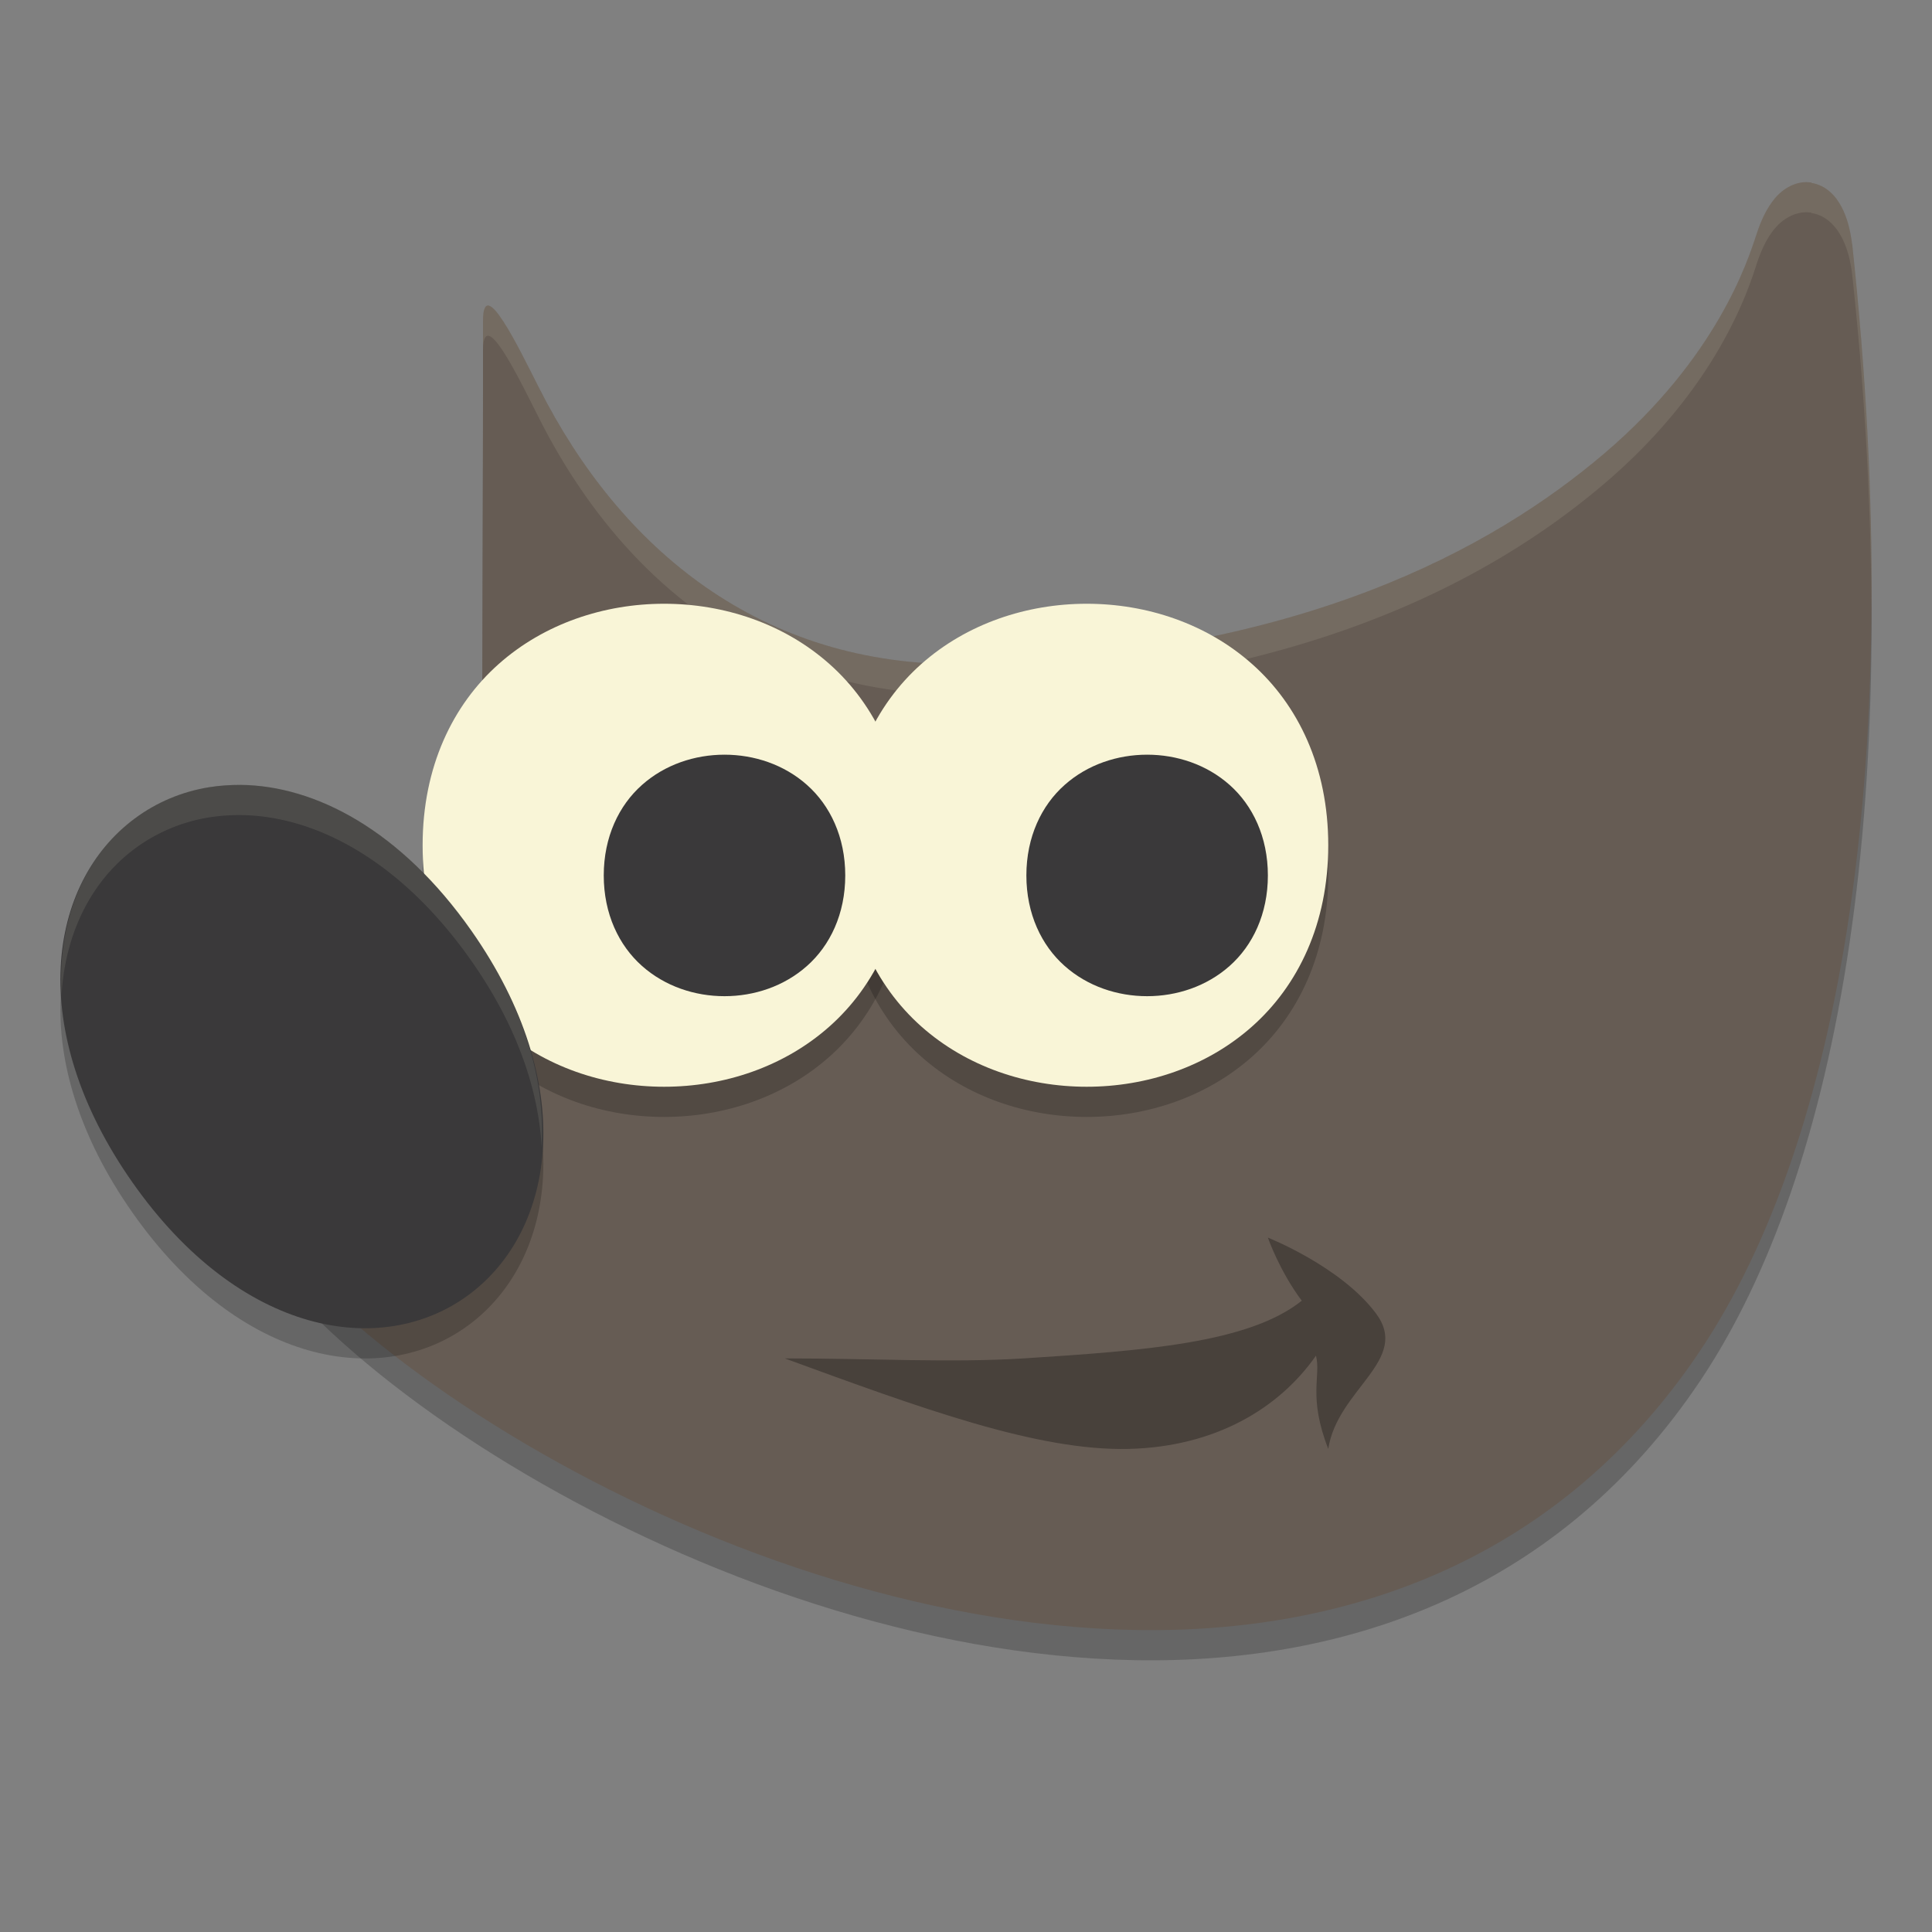 <svg xmlns="http://www.w3.org/2000/svg" width="64" height="64">
    <rect width="100%" height="100%" fill="#808080" stroke="none"/>
    <path d="M60.008 7.047c-.497-.08-.943.201-1.211.52-.268.32-.455.715-.617 1.213-.28.863-1.31 4.065-5.022 7.23-3.712 3.164-10.113 6.705-21.208 6.99-6.747.079-11.4-2.82-14.09-8.143-.671-1.329-1.86-3.805-1.86-2.23v2.436l-.034 12.606.068.166s.605 1.343-.034 3.152c-.639 1.809-2.947 4.448-8.575 6.138l-.688.204.13.725c.313 1.755 1.557 3.554 3.394 5.396 1.837 1.842 4.297 3.705 7.161 5.39 5.729 3.369 13.066 6.031 20.194 6.156 7.129.124 14.103-2.369 18.718-9.273S63.2 26.242 61.356 9.081h-.003c-.059-.472-.163-.874-.349-1.226-.186-.353-.5-.717-.996-.795z" opacity=".2" fill-rule="evenodd"/>
    <path d="M60.008 6.047c-.497-.08-.943.201-1.211.52-.268.32-.455.715-.617 1.213-.28.863-1.31 4.065-5.022 7.23-3.712 3.164-10.113 6.705-21.208 6.99-6.747.079-11.4-3.82-14.09-9.143C17.189 11.53 16 9.053 16 10.628v2.436l-.034 13.605.068.166s.605 1.343-.034 3.152c-.639 1.809-2.947 4.448-8.575 6.138l-.688.204.13.725c.313 1.755 1.557 3.554 3.394 5.396 1.837 1.842 4.297 3.705 7.161 5.39 5.729 3.369 13.066 6.031 20.194 6.156 7.129.124 14.103-2.369 18.718-9.273S63.2 25.242 61.356 8.081h-.003c-.059-.472-.163-.874-.349-1.227-.186-.352-.5-.716-.996-.795z" fill="#665C54" fill-rule="evenodd"/>
    <path d="M60.008 6.047c-.497-.08-.943.2-1.211.52-.268.319-.455.716-.617 1.214-.28.863-1.31 4.064-5.022 7.229-3.712 3.164-10.114 6.705-21.209 6.99-6.746.079-11.4-3.82-14.09-9.143C17.188 11.53 16 9.054 16 10.63v1c0-1.575 1.188.9 1.86 2.228 2.69 5.324 7.343 9.222 14.09 9.143 11.094-.285 17.496-3.826 21.208-6.99C56.87 12.845 57.9 9.644 58.18 8.78c.162-.498.349-.895.617-1.215.268-.319.714-.598 1.21-.52v.013c.497.078.81.444.997.796.186.353.291.754.35 1.225h.001c.432 4.02.632 7.778.637 11.281.037-3.781-.163-7.877-.637-12.28h-.001c-.059-.472-.164-.873-.35-1.226-.186-.352-.5-.718-.996-.796v-.012zM16 13.064l-.035 13.606.002.006L16 14.064v-1zm.262 15.754A5.058 5.058 0 0 1 16 29.986c-.639 1.81-2.946 4.45-8.574 6.139l-.69.205.131.725c.013.073.037.147.053.22l.506-.15c5.628-1.69 7.935-4.33 8.574-6.139a4.876 4.876 0 0 0 .262-2.168z" opacity=".1" fill-rule="evenodd" fill="#F9F5D7"/>
    <path d="M35.999 21c-1.98 0-3.969.654-5.483 2C29.002 24.346 28 26.398 28 29.001c0 2.604 1.002 4.653 2.516 5.999s3.503 2 5.483 2 3.968-.654 5.482-2C42.995 33.654 44 31.605 44 29c0-2.603-1.005-4.655-2.519-6C39.967 21.653 37.978 21 35.999 21z" opacity=".2" fill-rule="evenodd"/>
    <path d="M21.999 21c-1.98 0-3.969.654-5.483 2C15.002 24.346 14 26.398 14 29.001c0 2.604 1.002 4.653 2.516 5.999s3.503 2 5.483 2c1.979 0 3.968-.654 5.482-2C28.995 33.654 30 31.605 30 29c0-2.603-1.005-4.655-2.519-6C25.967 21.653 23.978 21 21.999 21z" opacity=".2" fill-rule="evenodd"/>
    <path d="M21.999 20c-1.98 0-3.969.654-5.483 2C15.002 23.346 14 25.398 14 28.001c0 2.604 1.002 4.653 2.516 5.999s3.503 2 5.483 2c1.979 0 3.968-.654 5.482-2C28.995 32.654 30 30.605 30 28c0-2.603-1.005-4.655-2.519-6C25.967 20.653 23.978 20 21.999 20z" fill="#F9F5D7" fill-rule="evenodd"/>
    <path d="M24 25c-.98 0-1.971.324-2.734 1.003C20.502 26.68 20 27.726 20 29c0 1.274.502 2.319 1.266 2.997C22.029 32.676 23.02 33 24 33s1.971-.324 2.734-1.003C27.498 31.32 28 30.274 28 29c0-1.274-.502-2.319-1.266-2.997C25.971 25.324 24.98 25 24 25z" fill="#3A393A" fill-rule="evenodd"/>
    <path d="M26 44.999c2.887 0 5.52.15 7.908 0 3.966-.255 7.453-.503 9.215-1.911-.745-.997-1.123-2.09-1.123-2.09s2.413.952 3.578 2.507c1.161 1.551-1.274 2.507-1.578 4.492-.677-1.743-.235-2.397-.406-3.09-1.23 1.76-3.35 3.02-6.2 3.09C34.362 48.07 30.5 46.645 26 45z" opacity=".3" fill-rule="evenodd"/>
    <path d="M7.965 27c-.355 0-.703.023-1.041.078-.903.147-1.738.5-2.458 1.034-2.881 2.137-3.64 6.98-.081 12.053 3.558 5.073 8.267 5.86 11.148 3.723 2.88-2.138 3.642-6.982.084-12.054C13.28 28.505 10.45 27.023 7.965 27z" opacity=".2" fill-rule="evenodd"/>
    <path d="M7.965 26c-.355 0-.703.023-1.041.078-.903.147-1.738.5-2.458 1.034-2.881 2.137-3.64 6.98-.081 12.053 3.558 5.073 8.267 5.86 11.148 3.723 2.88-2.138 3.642-6.982.084-12.054C13.28 27.505 10.45 26.023 7.965 26z" fill="#3A393A" fill-rule="evenodd"/>
    <path d="M35.999 20c-1.98 0-3.969.654-5.483 2C29.002 23.346 28 25.398 28 28.001c0 2.604 1.002 4.653 2.516 5.999s3.503 2 5.483 2 3.968-.654 5.482-2C42.995 32.654 44 30.605 44 28c0-2.603-1.005-4.655-2.519-6C39.967 20.653 37.978 20 35.999 20z" fill="#F9F5D7" fill-rule="evenodd"/>
    <path d="M38 25c-.98 0-1.971.324-2.734 1.003C34.502 26.68 34 27.726 34 29c0 1.274.502 2.319 1.266 2.997C36.029 32.676 37.02 33 38 33s1.971-.324 2.734-1.003C41.498 31.32 42 30.274 42 29c0-1.274-.502-2.319-1.266-2.997C39.971 25.324 38.98 25 38 25z" fill="#3A393A" fill-rule="evenodd"/>
    <path d="M7.965 26c-.355 0-.705.023-1.043.078-.902.147-1.737.501-2.457 1.035-1.64 1.217-2.568 3.32-2.426 5.834.126-2.067 1.008-3.782 2.426-4.834a5.621 5.621 0 0 1 2.457-1.035A6.454 6.454 0 0 1 7.965 27c2.485.022 5.317 1.503 7.652 4.832 1.519 2.165 2.219 4.275 2.326 6.16.124-2.122-.532-4.603-2.326-7.16-2.335-3.329-5.167-4.81-7.652-4.832z" opacity=".1" fill="#F9F5D7" fill-rule="evenodd"/>
</svg>
